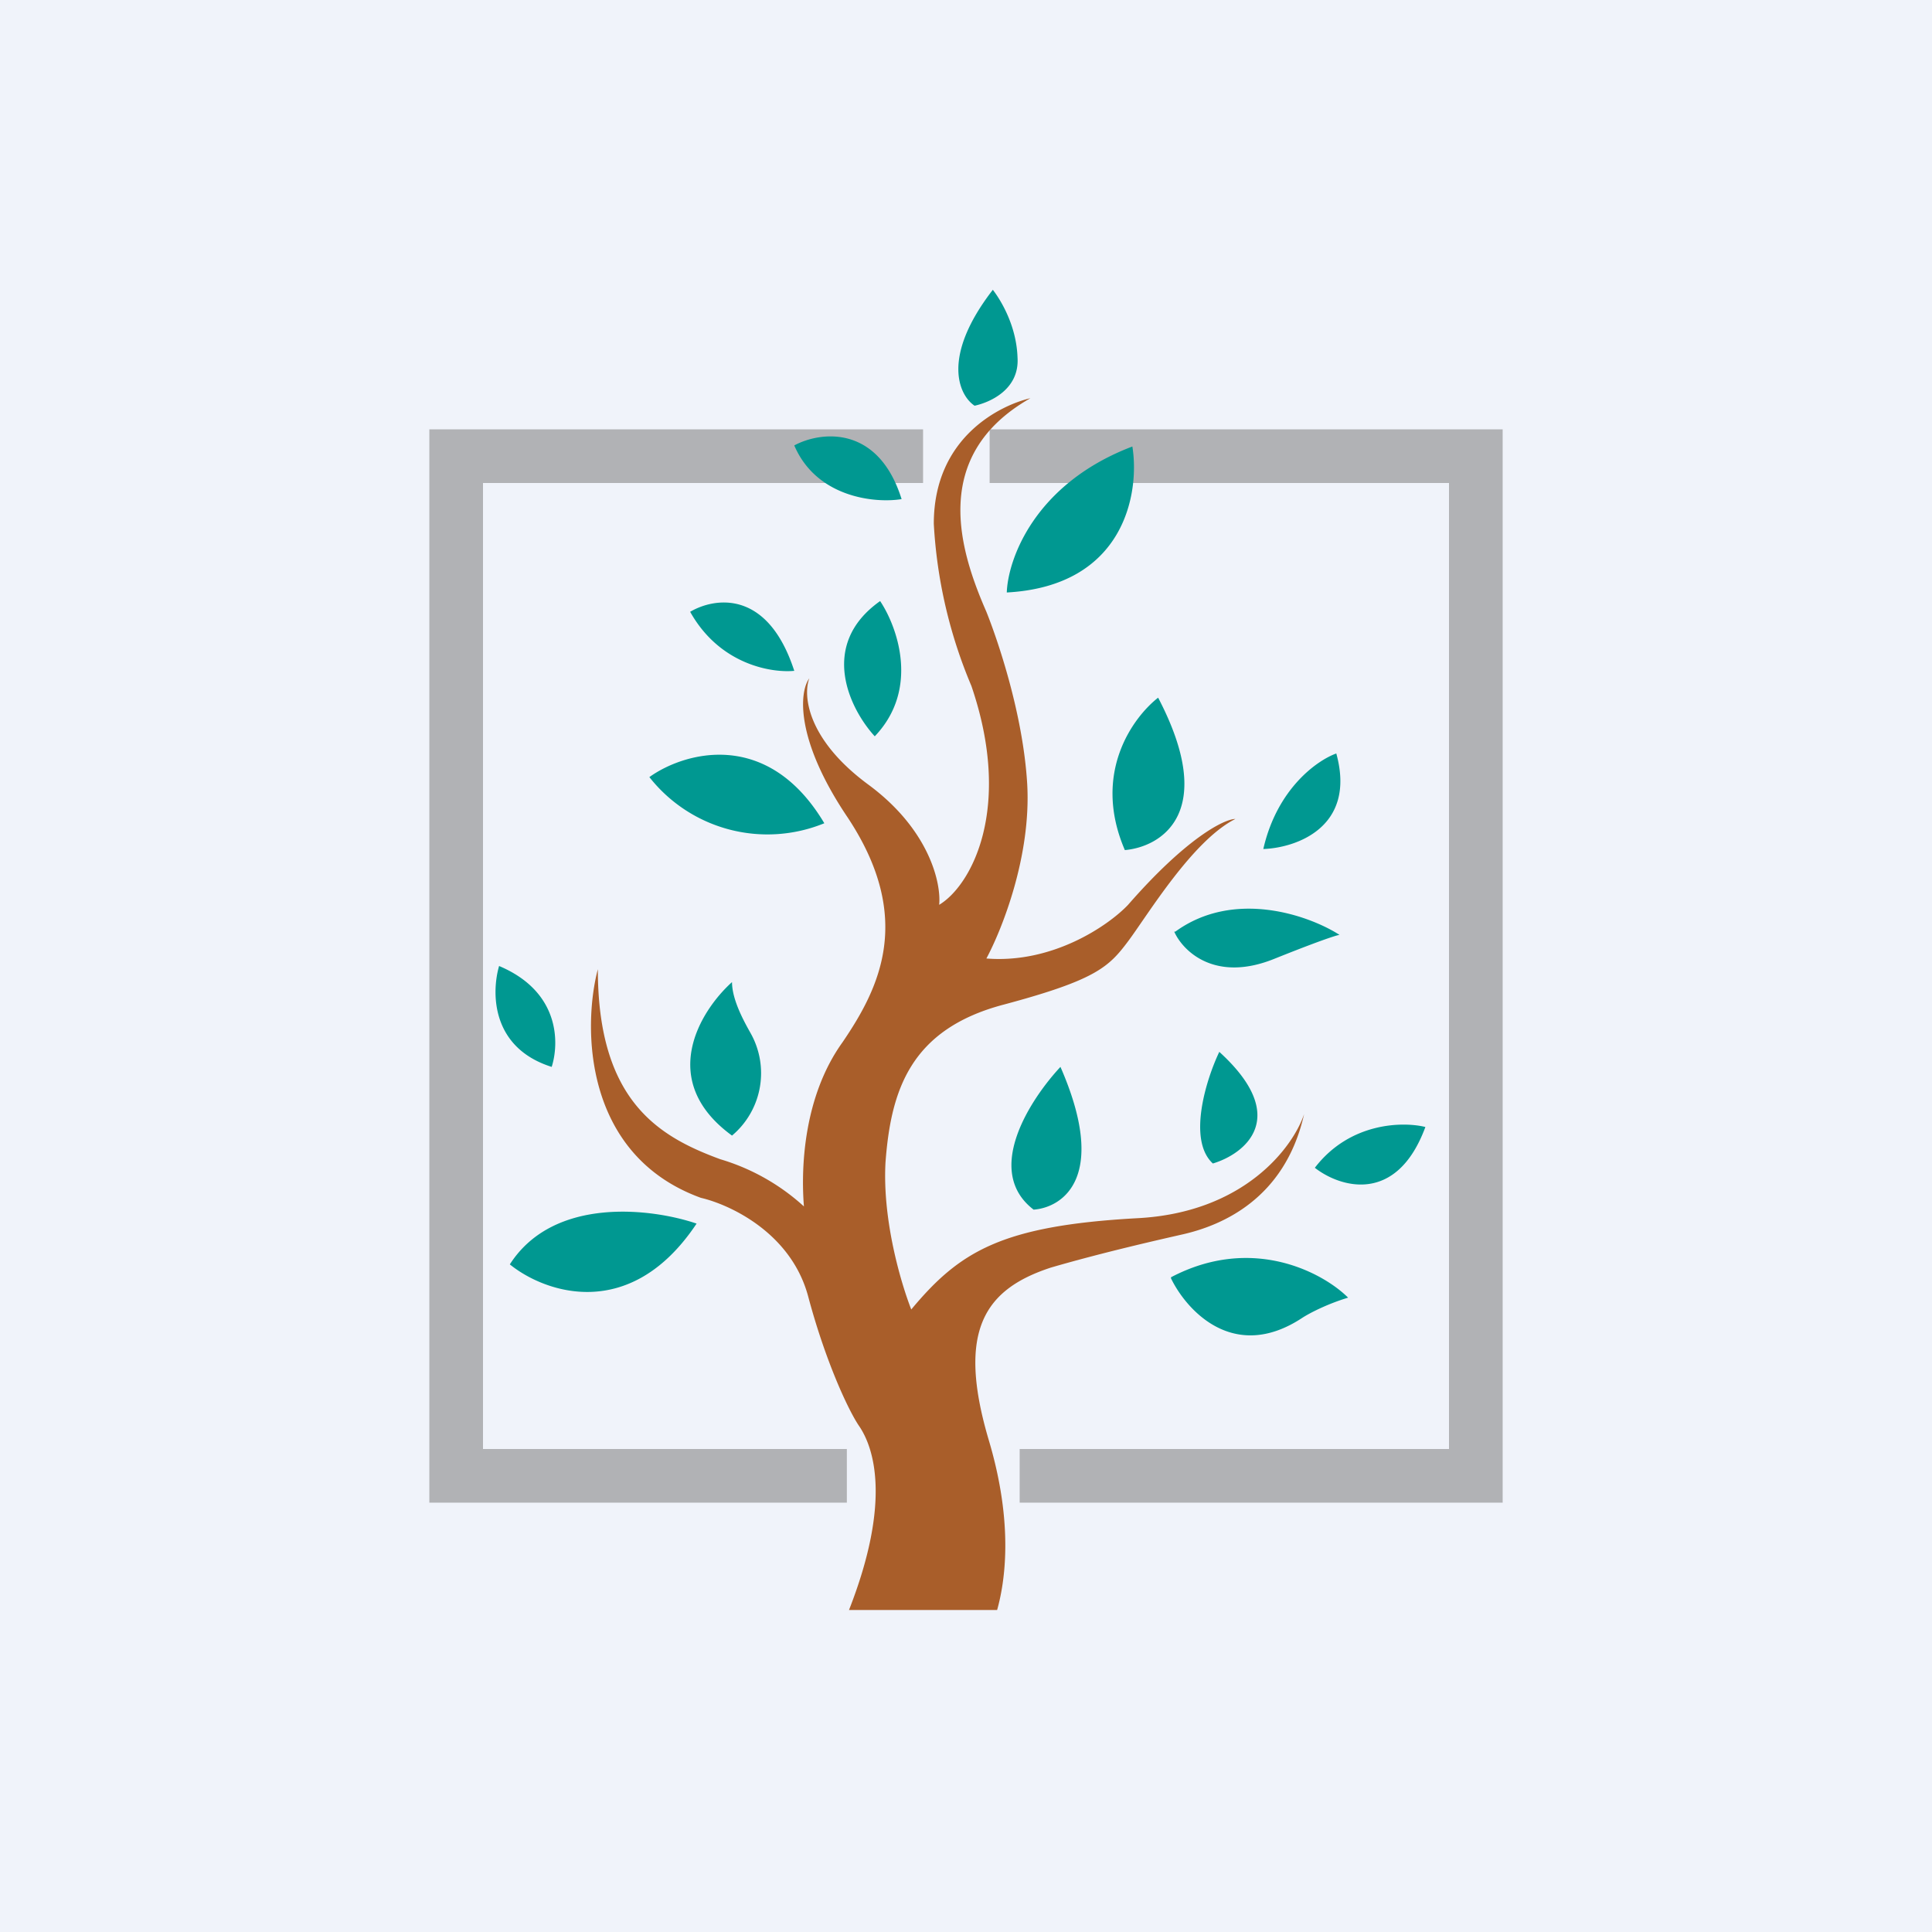 <!-- by TradingView --><svg xmlns="http://www.w3.org/2000/svg" width="18" height="18" viewBox="0 0 18 18"><path fill="#F0F3FA" d="M0 0h18v18H0z"/><path d="M4 4h4.6v.5H4.5v9h3.39v.5H4V4zm9.5.5H9.22V4H14v10H9.5v-.5h4v-9z" fill="#B1B2B5"/><path d="M8.7 4.88c0-.82.64-1.11.9-1.17-.95.54-.65 1.44-.41 1.99.1.25.34.94.38 1.6.04.68-.24 1.37-.38 1.63.62.05 1.14-.31 1.32-.5.55-.63.9-.8 1-.8-.4.2-.82.9-1 1.14-.18.24-.3.36-1.16.59-.87.23-1.05.8-1.1 1.47-.03.55.15 1.14.24 1.37.45-.54.84-.78 2.1-.85 1.01-.05 1.46-.67 1.56-.97-.18.8-.78 1.04-1.13 1.12-.22.05-.75.17-1.23.31-.61.2-.88.58-.58 1.6.24.8.15 1.34.08 1.59H7.91c.4-1.02.23-1.52.09-1.72-.1-.15-.31-.6-.47-1.2-.16-.6-.74-.86-1-.92-1.1-.4-1.1-1.6-.96-2.13 0 1.23.57 1.56 1.14 1.77a2 2 0 0 1 .78.44c-.03-.37 0-1.03.36-1.53.34-.5.67-1.15.05-2.09-.5-.74-.45-1.18-.36-1.3-.06.16-.02.57.55.99.57.42.68.92.66 1.12.3-.18.69-.9.3-2.04a4.5 4.5 0 0 1-.35-1.51z" fill="#A95E2A"/><path d="M9.08 3.78c-.15-.1-.31-.46.17-1.08.07.09.22.33.23.63.02.3-.26.42-.4.45zm.3 1.74c.01-.3.25-1.01 1.17-1.36.07.43-.07 1.3-1.17 1.36zM7.4 4.15c.24-.13.78-.2 1 .5-.24.04-.79-.01-1-.5zm.8 1.45c.16.24.37.82-.05 1.26-.23-.25-.53-.85.05-1.26zm-1.77.1c.22-.13.72-.22.97.55-.2.02-.69-.05-.97-.55zm-.38 1.54c.32-.23 1.1-.46 1.63.43a1.4 1.4 0 0 1-1.63-.43zm4.74-.74c-.23.18-.62.7-.31 1.42.34-.03.87-.35.31-1.42zm1.66.52c-.17.06-.55.32-.68.89.3-.01.87-.2.68-.89zm-1.5 1.66c.55-.4 1.25-.15 1.53.03 0 0-.05 0-.6.22-.56.23-.86-.07-.94-.25zM4.65 9c-.07.24-.08.76.49.94.07-.22.08-.7-.49-.94zm2.17 1.58c-.7-.51-.3-1.16 0-1.43 0 .17.12.38.17.47a.76.76 0 0 1-.17.96zm3.06-.64c-.28.3-.72.97-.25 1.33.27-.02.7-.3.25-1.33zm1.48-.14c-.12.25-.3.82-.06 1.04.3-.09.73-.43.06-1.04zm1.92.7c-.2-.05-.7-.05-1.03.38.23.18.76.35 1.03-.38zm-2.37 1.4c.76-.4 1.42-.04 1.65.19-.2.06-.37.15-.43.19-.64.42-1.08-.08-1.22-.37zm-4.42-.5c-.41-.14-1.33-.26-1.74.38.32.26 1.12.55 1.74-.38z" fill="#009891"/></svg>
